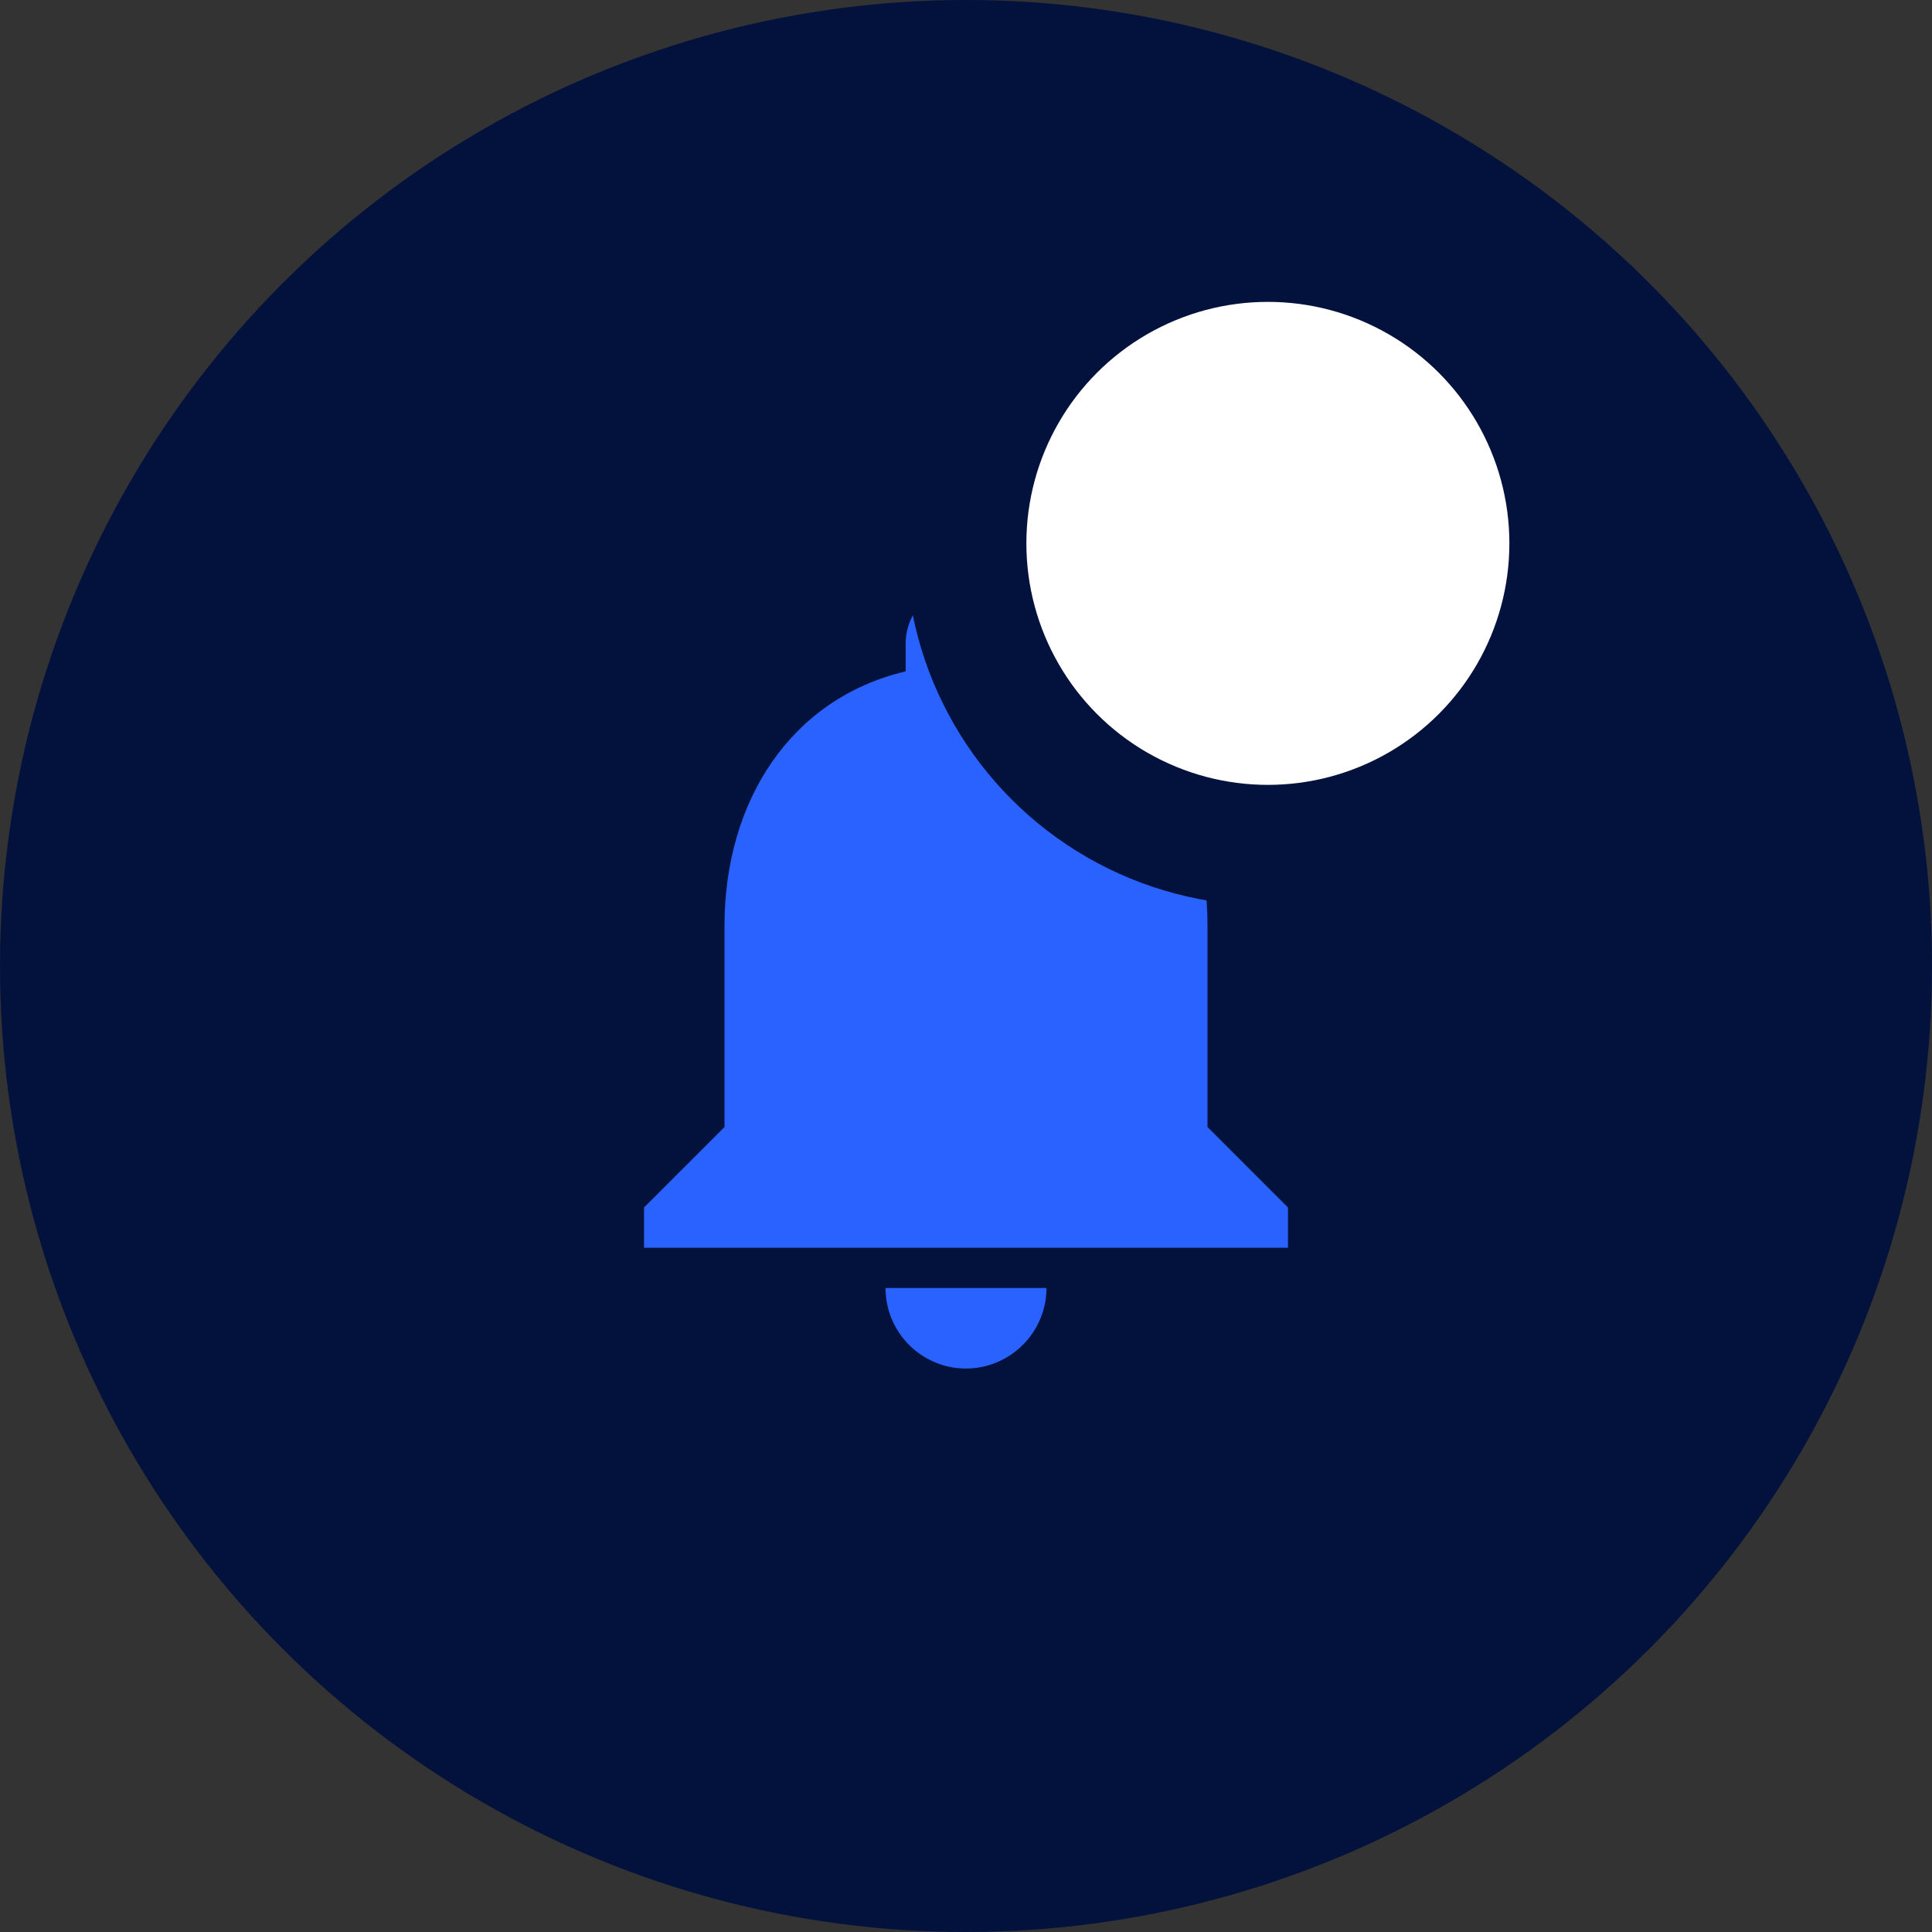 <svg width="32" height="32" viewBox="0 0 32 32" fill="none" xmlns="http://www.w3.org/2000/svg">
<rect x="0" y="0" width="32" height="32" fill="#333333" stroke="none"/>
<circle cx="16" cy="16" r="16" fill="#02123C"/>
<path d="M16 22.667C16.733 22.667 17.333 22.067 17.333 21.333H14.667C14.667 22.067 15.26 22.667 16 22.667ZM20 18.667V15.333C20 13.287 18.907 11.573 17 11.12V10.667C17 10.113 16.553 9.667 16 9.667C15.447 9.667 15 10.113 15 10.667V11.12C13.087 11.573 12 13.28 12 15.333V18.667L10.667 20V20.667H21.333V20L20 18.667Z" fill="#2962FF"/>
<circle cx="21" cy="9" r="5" fill="white" stroke="#02123C" stroke-width="2"/>
</svg>
